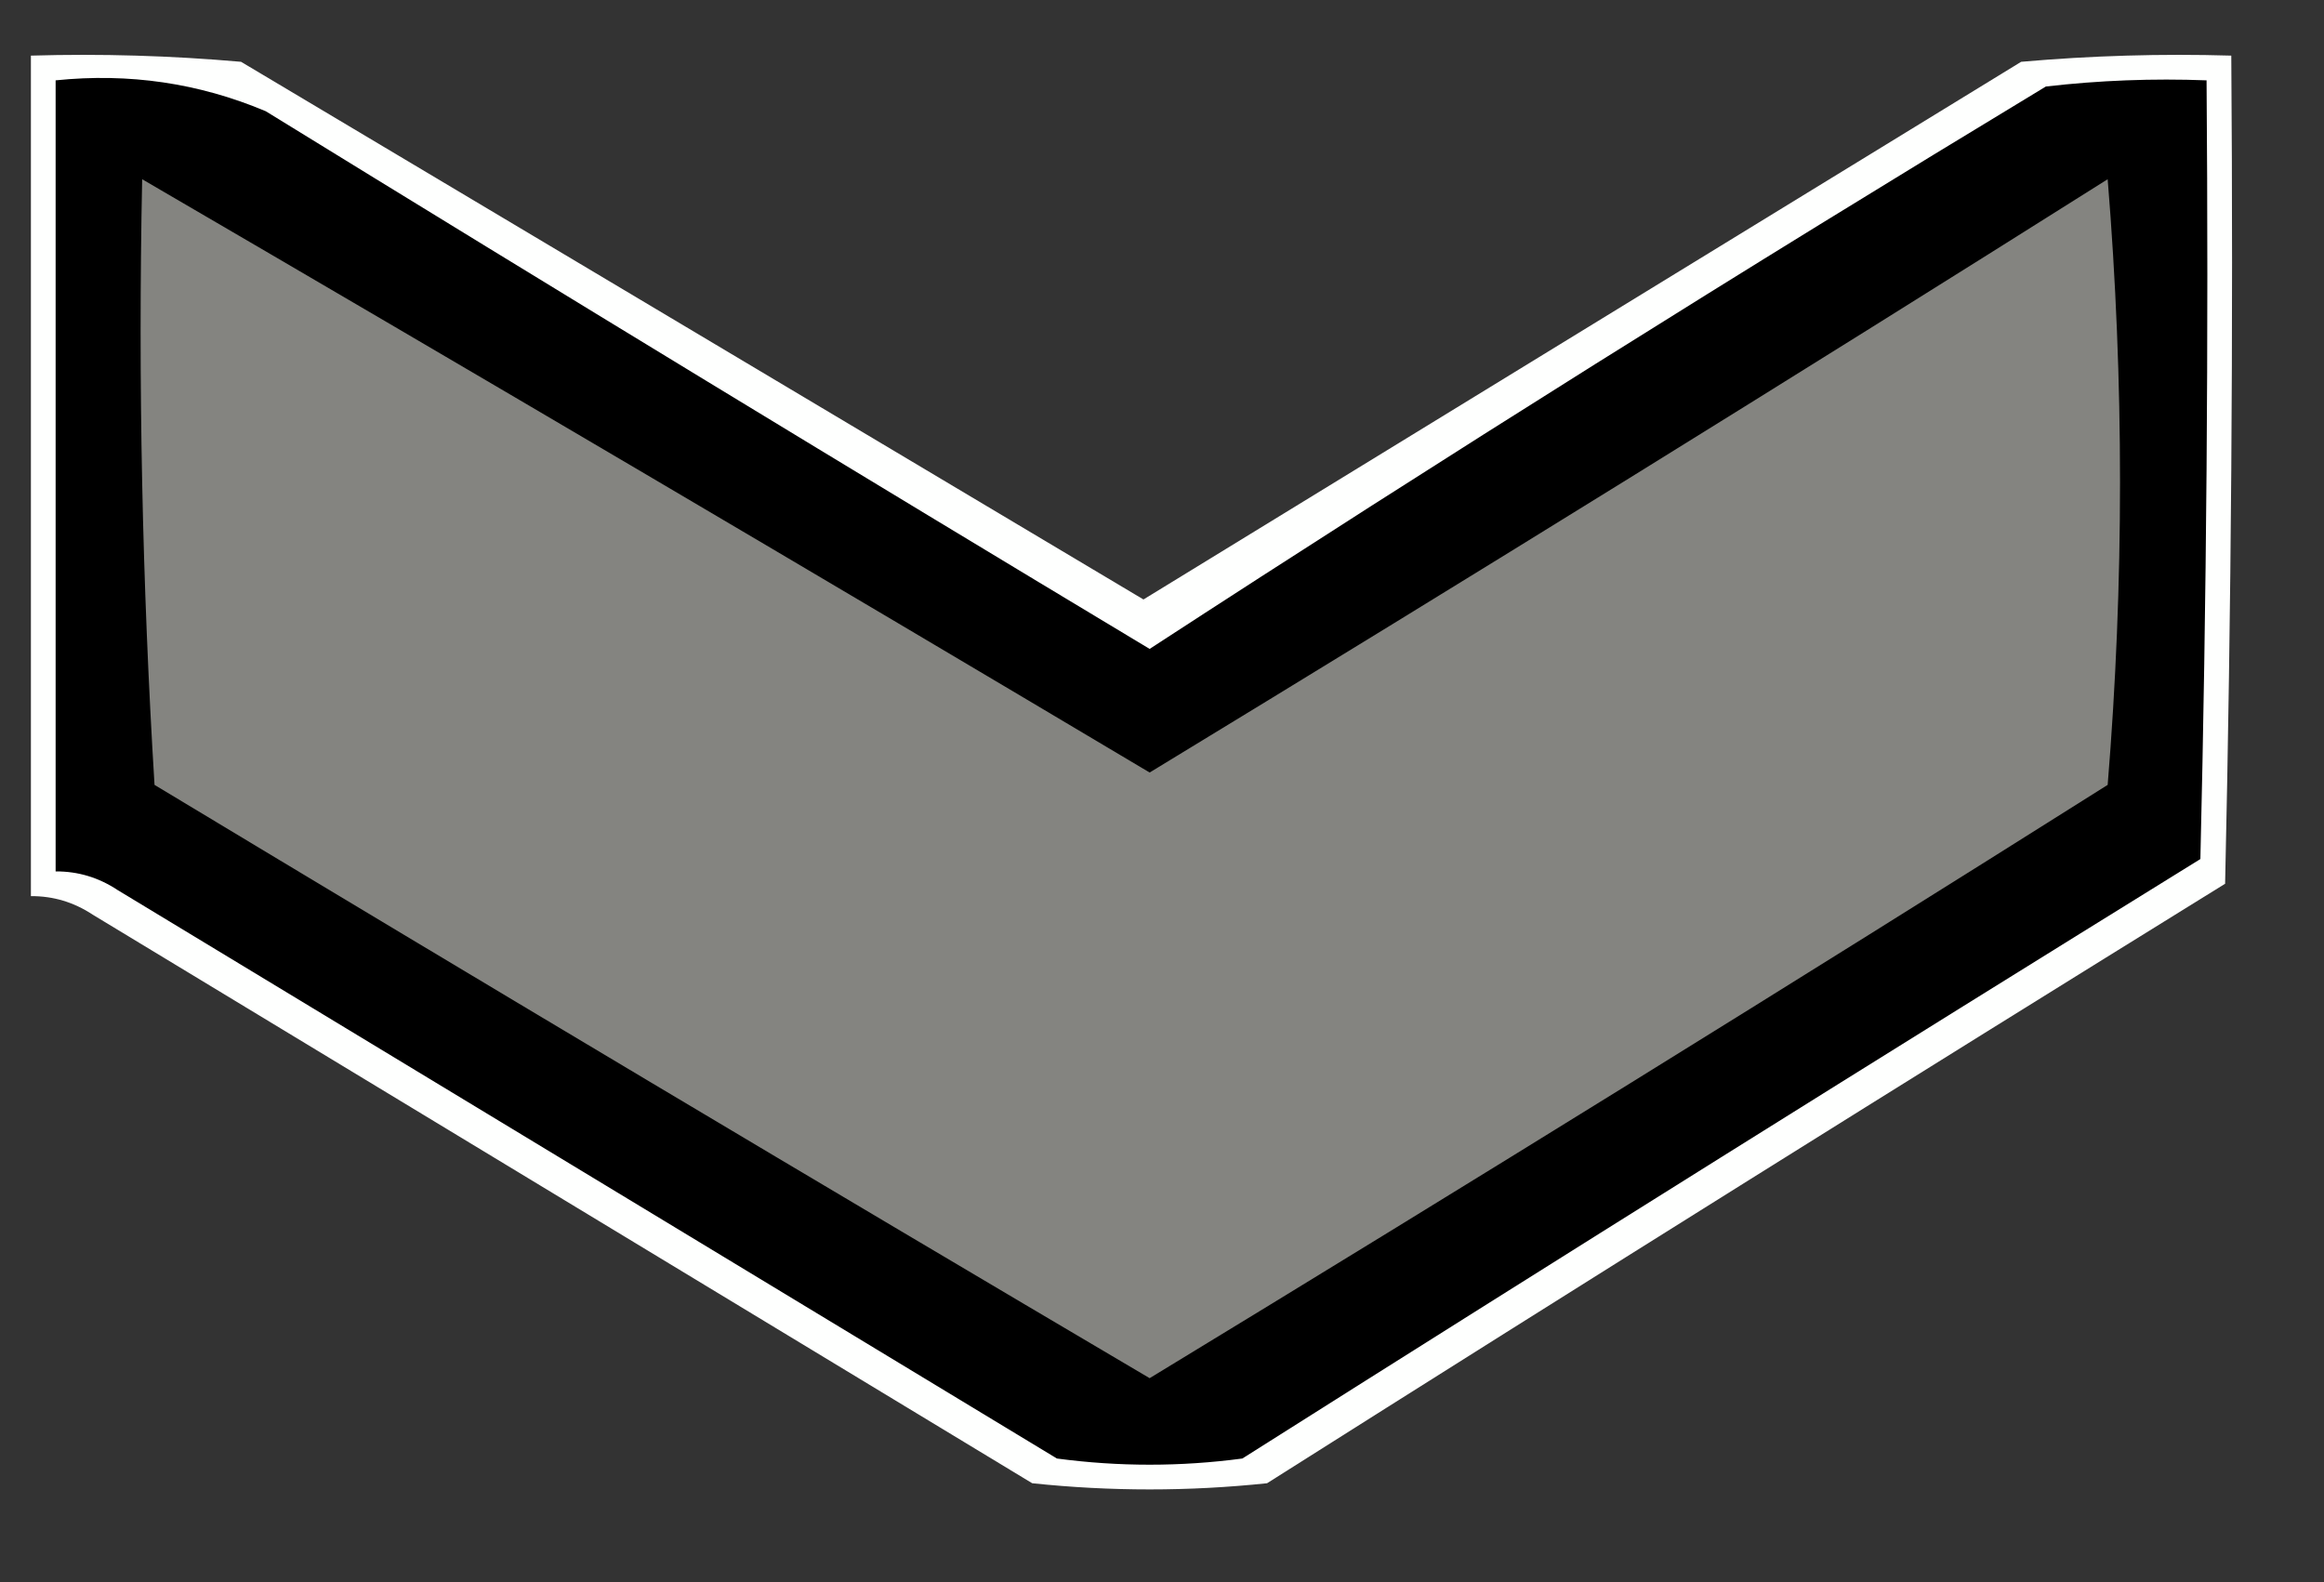 <?xml version="1.0" encoding="UTF-8"?>
<!DOCTYPE svg PUBLIC "-//W3C//DTD SVG 1.1//EN" "http://www.w3.org/Graphics/SVG/1.1/DTD/svg11.dtd">
<svg xmlns="http://www.w3.org/2000/svg" version="1.1" width="188px" height="128px" style="shape-rendering:geometricPrecision; text-rendering:geometricPrecision; image-rendering:optimizeQuality; fill-rule:evenodd; clip-rule:evenodd" xmlns:xlink="http://www.w3.org/1999/xlink">
<rect width="100%" height="100%" fill="#333333" stroke="none"/>
<g><path style="opacity:1" fill="#fefffe" d="M 2.5,4.5 C 8.176,4.334 13.843,4.501 19.5,5C 43.871,19.516 68.204,34.016 92.5,48.5C 116.129,34.015 139.795,19.515 163.5,5C 169.157,4.501 174.824,4.334 180.5,4.5C 180.667,26.836 180.5,49.169 180,71.5C 154.083,87.541 128.249,103.708 102.5,120C 96.167,120.667 89.833,120.667 83.5,120C 58.167,104.667 32.833,89.333 7.5,74C 5.975,72.991 4.308,72.491 2.5,72.5C 2.5,49.833 2.5,27.167 2.5,4.5 Z"/></g>
<g><path style="opacity:1" fill="#000000" d="M 4.5,6.5 C 10.434,5.889 16.1,6.722 21.5,9C 45.25,23.626 69.083,38.126 93,52.5C 116.9,36.938 141.067,21.771 165.5,7C 169.821,6.501 174.154,6.334 178.5,6.5C 178.667,27.503 178.5,48.503 178,69.5C 152.083,85.541 126.249,101.708 100.5,118C 95.5,118.667 90.5,118.667 85.5,118C 60.167,102.667 34.833,87.333 9.5,72C 7.975,70.991 6.308,70.491 4.5,70.5C 4.5,49.167 4.5,27.833 4.5,6.5 Z"/></g>
<g><path style="opacity:1" fill="#848480" d="M 11.5,14.5 C 38.71,30.358 65.877,46.358 93,62.5C 118.956,46.714 144.789,30.714 170.5,14.5C 171.833,30.833 171.833,47.167 170.5,63.5C 144.789,79.714 118.956,95.714 93,111.5C 66.1,95.632 39.267,79.632 12.5,63.5C 11.501,47.18 11.167,30.847 11.5,14.5 Z"/></g>
</svg>
